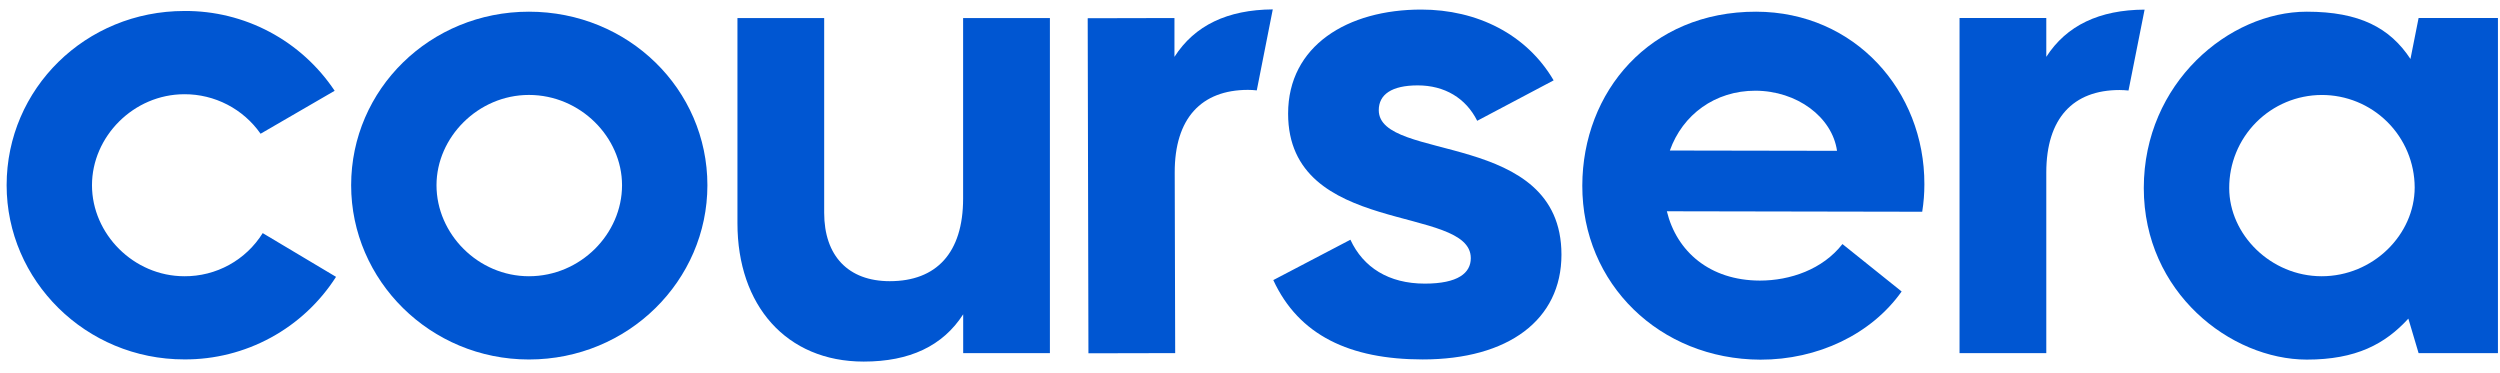 <svg width="201" height="30" viewBox="0 0 201 30" fill="none" xmlns="http://www.w3.org/2000/svg">
<path d="M28.232 14.893C28.232 7.179 34.584 0.94 42.525 0.94C50.522 0.94 56.875 7.182 56.875 14.893C56.875 22.55 50.522 28.903 42.525 28.903C34.584 28.903 28.232 22.543 28.232 14.893ZM50.012 14.893C50.012 11.037 46.665 7.633 42.525 7.633C38.441 7.633 35.095 11.037 35.095 14.893C35.095 18.807 38.441 22.21 42.525 22.21C46.672 22.21 50.012 18.807 50.012 14.893Z" fill="#0056D2"/>
<path d="M172.361 15.12C172.361 6.669 179.224 0.94 185.464 0.94C189.718 0.94 192.157 2.244 193.801 4.741L194.455 1.447H200.834V28.392H194.455L193.631 25.617C191.76 27.66 189.433 28.912 185.464 28.912C179.339 28.903 172.361 23.514 172.361 15.12ZM194.141 15.063C194.133 13.086 193.341 11.192 191.937 9.799C190.533 8.407 188.634 7.628 186.657 7.636C184.679 7.643 182.786 8.436 181.393 9.84C180 11.243 179.222 13.143 179.229 15.12C179.229 18.864 182.576 22.21 186.661 22.21C190.796 22.21 194.141 18.864 194.141 15.063Z" fill="#0056D2"/>
<path d="M164.522 4.57V1.449H157.547V28.392H164.522V13.874C164.522 9.506 166.679 7.238 170.418 7.238C170.666 7.238 170.901 7.256 171.132 7.278L172.425 0.774C168.789 0.793 166.154 2.04 164.522 4.57Z" fill="#0056D2"/>
<path d="M94.426 4.571V1.45L87.451 1.466L87.51 28.405L94.485 28.39L94.447 13.874C94.437 9.508 96.589 7.234 100.33 7.226C100.569 7.227 100.808 7.24 101.045 7.266L102.331 0.755C98.69 0.784 96.051 2.036 94.426 4.571Z" fill="#0056D2"/>
<path d="M59.291 17.955V1.45H66.264V17.106C66.264 20.565 68.193 22.607 71.539 22.607C75.283 22.607 77.434 20.338 77.434 15.97V1.45H84.412V28.392H77.44V25.271C75.796 27.823 73.129 29.071 69.443 29.071C63.204 29.073 59.291 24.535 59.291 17.955Z" fill="#0056D2"/>
<path d="M127.217 14.924C127.232 7.38 132.632 0.925 141.195 0.94C149.137 0.956 154.739 7.318 154.72 14.812C154.721 15.553 154.663 16.293 154.546 17.024L134.015 16.986C134.802 20.22 137.464 22.55 141.492 22.559C143.93 22.559 146.541 21.661 148.133 19.622L152.891 23.436C150.444 26.892 146.128 28.926 141.537 28.917C133.431 28.889 127.203 22.808 127.217 14.924ZM147.697 12.126C147.306 9.404 144.474 7.299 141.128 7.293C137.894 7.293 135.283 9.211 134.256 12.102L147.697 12.126Z" fill="#0056D2"/>
<path d="M102.373 22.519L108.573 19.273C109.598 21.494 111.647 22.803 114.552 22.803C117.227 22.803 118.252 21.95 118.252 20.754C118.252 16.419 103.564 19.046 103.564 9.136C103.564 3.671 108.346 0.769 114.266 0.769C118.763 0.769 122.748 2.761 124.912 6.461L118.767 9.712C117.857 7.89 116.149 6.865 113.985 6.865C111.88 6.865 110.853 7.605 110.853 8.857C110.853 13.071 125.541 10.395 125.541 20.474C125.541 25.712 121.272 28.899 114.384 28.899C108.52 28.894 104.421 26.959 102.373 22.519Z" fill="#0056D2"/>
<path d="M0.533 14.893C0.533 7.123 6.884 0.883 14.826 0.883C17.213 0.866 19.568 1.444 21.677 2.564C23.785 3.684 25.582 5.311 26.906 7.299L20.951 10.753C20.262 9.768 19.346 8.965 18.279 8.412C17.212 7.859 16.027 7.572 14.826 7.576C10.742 7.576 7.396 10.98 7.396 14.893C7.396 18.807 10.742 22.21 14.826 22.21C16.084 22.218 17.323 21.904 18.425 21.297C19.528 20.69 20.456 19.81 21.121 18.742L27.017 22.259C25.709 24.305 23.906 25.986 21.773 27.146C19.641 28.307 17.25 28.909 14.822 28.896C6.884 28.903 0.533 22.543 0.533 14.893Z" fill="#0056D2"/>
</svg>
